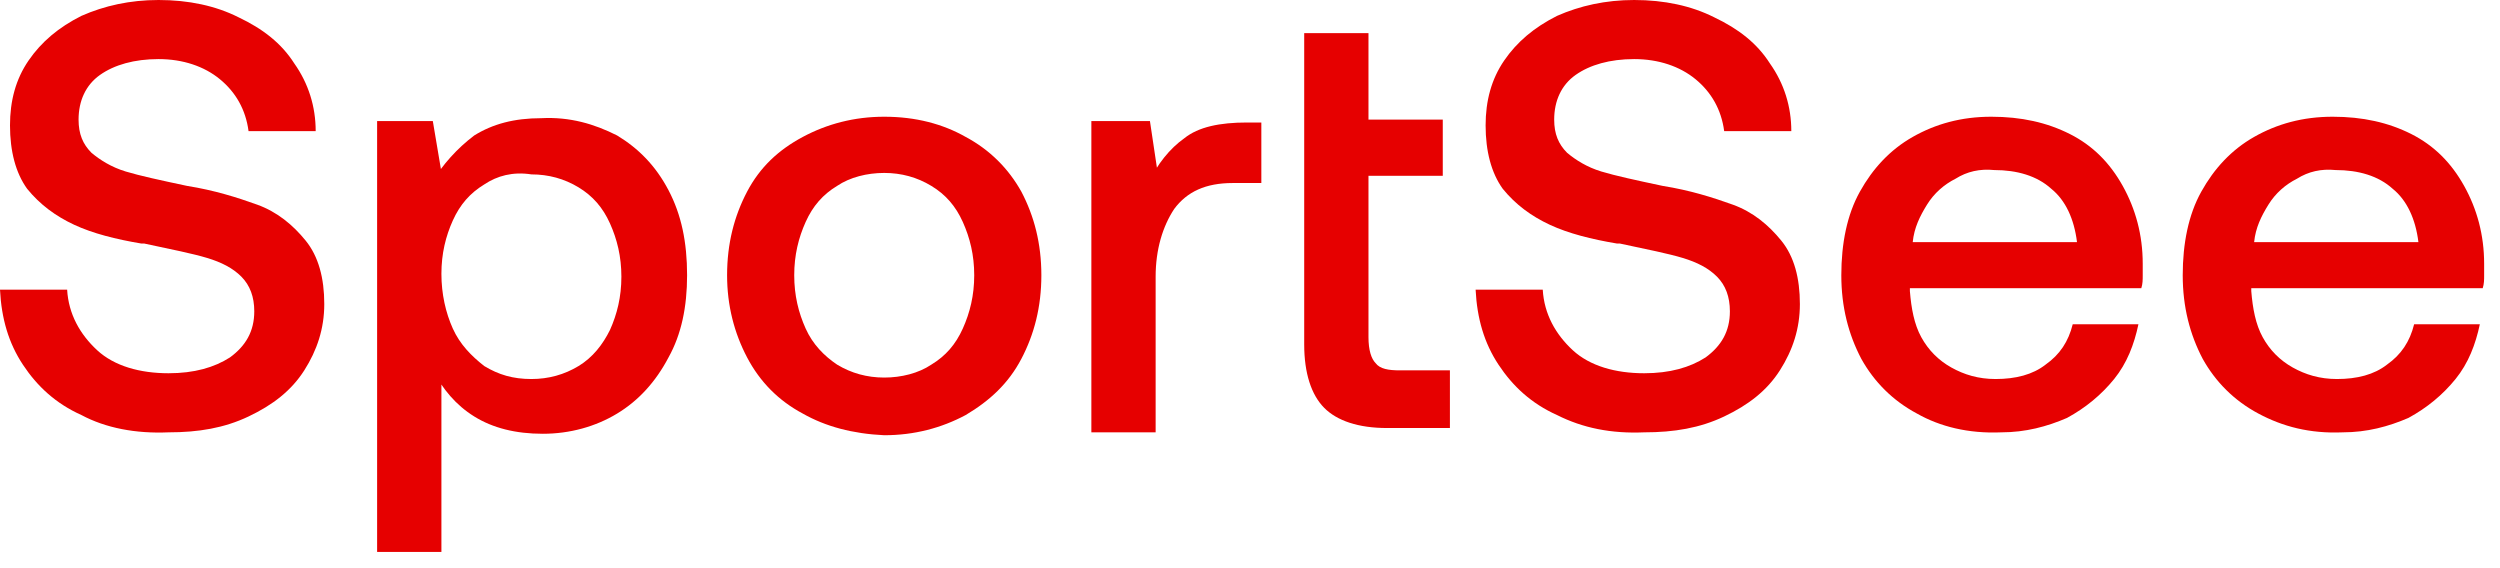<svg width="110" height="25" viewBox="0 0 110 25" fill="none" xmlns="http://www.w3.org/2000/svg">
<path d="M3.583 18.262C2.451 17.755 1.634 16.994 1.006 16.043C0.377 15.091 0.063 14.014 0 12.745H2.954C3.017 13.823 3.52 14.711 4.274 15.409C5.028 16.106 6.16 16.423 7.417 16.423C8.548 16.423 9.428 16.169 10.119 15.726C10.811 15.218 11.188 14.584 11.188 13.697C11.188 13.062 10.999 12.555 10.622 12.175C10.245 11.794 9.742 11.54 9.114 11.35C8.485 11.16 7.542 10.97 6.348 10.716H6.222C5.091 10.526 4.085 10.272 3.268 9.892C2.451 9.511 1.76 9.004 1.194 8.307C0.691 7.609 0.44 6.658 0.44 5.517C0.44 4.439 0.691 3.488 1.257 2.663C1.823 1.839 2.577 1.205 3.583 0.698C4.588 0.254 5.72 0 6.977 0C8.297 0 9.491 0.254 10.496 0.761C11.565 1.268 12.382 1.902 12.948 2.79C13.576 3.678 13.89 4.692 13.89 5.77H10.936C10.811 4.819 10.371 4.058 9.679 3.488C8.988 2.917 8.045 2.6 6.977 2.6C5.908 2.6 5.028 2.853 4.4 3.297C3.771 3.741 3.457 4.439 3.457 5.263C3.457 5.897 3.645 6.341 4.023 6.721C4.4 7.038 4.903 7.356 5.531 7.546C6.16 7.736 7.04 7.926 8.234 8.18C9.428 8.37 10.434 8.687 11.314 9.004C12.194 9.321 12.885 9.892 13.451 10.589C14.016 11.287 14.268 12.238 14.268 13.379C14.268 14.457 13.953 15.409 13.388 16.296C12.822 17.184 12.005 17.818 10.936 18.325C9.868 18.833 8.737 19.023 7.417 19.023C5.971 19.086 4.651 18.833 3.583 18.262Z" fill="#E60000"/>
<path d="M27.152 5.96C28.095 6.531 28.849 7.292 29.415 8.37C29.981 9.448 30.232 10.653 30.232 12.111C30.232 13.506 29.981 14.711 29.415 15.726C28.849 16.803 28.095 17.628 27.152 18.198C26.21 18.769 25.078 19.086 23.884 19.086C22.69 19.086 21.684 18.833 20.867 18.325C20.05 17.818 19.484 17.121 19.044 16.296L19.422 15.662V24.286H16.593V5.326H19.044L19.61 8.687L18.982 8.053C19.484 7.229 20.113 6.531 20.867 5.96C21.684 5.453 22.627 5.2 23.821 5.2C25.078 5.136 26.147 5.453 27.152 5.96ZM21.307 8.116C20.679 8.497 20.239 9.004 19.924 9.702C19.61 10.399 19.422 11.16 19.422 12.048C19.422 12.935 19.61 13.76 19.924 14.457C20.239 15.155 20.741 15.662 21.307 16.106C21.936 16.486 22.564 16.677 23.381 16.677C24.136 16.677 24.827 16.486 25.456 16.106C26.084 15.726 26.524 15.155 26.838 14.521C27.152 13.823 27.341 13.062 27.341 12.175C27.341 11.287 27.152 10.526 26.838 9.828C26.524 9.131 26.084 8.624 25.456 8.243C24.827 7.863 24.136 7.673 23.381 7.673C22.564 7.546 21.873 7.736 21.307 8.116Z" fill="#E60000"/>
<path d="M35.324 18.198C34.255 17.628 33.438 16.803 32.872 15.726C32.306 14.648 31.992 13.443 31.992 12.111C31.992 10.716 32.306 9.511 32.872 8.433C33.438 7.356 34.255 6.595 35.324 6.024C36.392 5.453 37.586 5.136 38.906 5.136C40.289 5.136 41.483 5.453 42.489 6.024C43.557 6.595 44.374 7.419 44.94 8.433C45.506 9.511 45.82 10.716 45.82 12.111C45.82 13.506 45.506 14.711 44.94 15.789C44.374 16.867 43.557 17.628 42.489 18.262C41.42 18.833 40.226 19.15 38.906 19.15C37.523 19.086 36.329 18.769 35.324 18.198ZM40.98 16.043C41.609 15.662 42.049 15.155 42.363 14.457C42.677 13.76 42.866 12.999 42.866 12.111C42.866 11.223 42.677 10.463 42.363 9.765C42.049 9.068 41.609 8.56 40.98 8.18C40.352 7.799 39.66 7.609 38.906 7.609C38.152 7.609 37.398 7.799 36.832 8.18C36.203 8.56 35.763 9.068 35.449 9.765C35.135 10.463 34.946 11.223 34.946 12.111C34.946 12.999 35.135 13.76 35.449 14.457C35.763 15.155 36.266 15.662 36.832 16.043C37.461 16.423 38.152 16.613 38.906 16.613C39.66 16.613 40.415 16.423 40.98 16.043Z" fill="#E60000"/>
<path d="M50.597 5.326L51.1 8.687L50.534 8.053C50.911 7.229 51.477 6.531 52.105 6.087C52.734 5.58 53.677 5.39 54.871 5.39H55.499V8.053H54.242C53.048 8.053 52.231 8.433 51.665 9.194C51.162 9.955 50.848 10.97 50.848 12.175V19.023H48.02V5.326H50.597Z" fill="#E60000"/>
<path d="M57.385 1.458H60.213V5.263H63.482V7.736H60.213V14.838C60.213 15.409 60.339 15.789 60.528 15.979C60.716 16.233 61.093 16.296 61.596 16.296H63.796V18.833H61.03C59.773 18.833 58.831 18.516 58.265 17.945C57.699 17.374 57.385 16.423 57.385 15.155V1.458Z" fill="#E60000"/>
<path d="M68.51 18.262C67.379 17.755 66.561 16.994 65.933 16.043C65.304 15.091 64.99 14.014 64.927 12.745H67.881C67.944 13.823 68.447 14.711 69.201 15.409C69.956 16.106 71.087 16.423 72.344 16.423C73.475 16.423 74.355 16.169 75.047 15.726C75.738 15.218 76.115 14.584 76.115 13.697C76.115 13.062 75.927 12.555 75.549 12.175C75.172 11.794 74.669 11.54 74.041 11.35C73.412 11.16 72.47 10.97 71.275 10.716H71.15C70.018 10.526 69.013 10.272 68.196 9.892C67.379 9.511 66.687 9.004 66.121 8.307C65.619 7.609 65.367 6.658 65.367 5.517C65.367 4.439 65.619 3.488 66.184 2.663C66.75 1.839 67.504 1.205 68.51 0.698C69.516 0.254 70.647 0 71.904 0C73.224 0 74.418 0.254 75.424 0.761C76.492 1.268 77.309 1.902 77.875 2.79C78.504 3.678 78.818 4.692 78.818 5.77H75.864C75.738 4.819 75.298 4.058 74.607 3.488C73.915 2.917 72.972 2.6 71.904 2.6C70.835 2.6 69.956 2.853 69.327 3.297C68.698 3.741 68.384 4.439 68.384 5.263C68.384 5.897 68.573 6.341 68.95 6.721C69.327 7.038 69.83 7.356 70.458 7.546C71.087 7.736 71.967 7.926 73.161 8.18C74.355 8.37 75.361 8.687 76.241 9.004C77.121 9.321 77.812 9.892 78.378 10.589C78.944 11.287 79.195 12.238 79.195 13.379C79.195 14.457 78.881 15.409 78.315 16.296C77.749 17.184 76.932 17.818 75.864 18.325C74.795 18.833 73.664 19.023 72.344 19.023C70.898 19.086 69.641 18.833 68.51 18.262Z" fill="#E60000"/>
<path d="M84.349 18.198C83.28 17.628 82.463 16.803 81.898 15.789C81.332 14.711 81.018 13.506 81.018 12.111C81.018 10.716 81.269 9.448 81.835 8.433C82.4 7.419 83.155 6.595 84.16 6.024C85.166 5.453 86.297 5.136 87.617 5.136C88.937 5.136 90.069 5.39 91.074 5.897C92.08 6.404 92.834 7.165 93.4 8.18C93.965 9.194 94.28 10.336 94.28 11.604C94.28 11.794 94.28 11.921 94.28 12.111C94.28 12.302 94.28 12.492 94.217 12.682H84.035C84.035 12.745 84.035 12.745 84.035 12.745V12.809C84.097 13.57 84.223 14.267 84.537 14.838C84.852 15.409 85.292 15.852 85.857 16.169C86.423 16.486 87.052 16.677 87.806 16.677C88.686 16.677 89.44 16.486 90.006 16.043C90.634 15.599 91.011 15.028 91.2 14.267H94.091C93.903 15.155 93.588 15.979 93.023 16.677C92.457 17.374 91.766 17.945 90.948 18.389C90.069 18.769 89.126 19.023 88.057 19.023C86.612 19.086 85.355 18.769 84.349 18.198ZM86.046 7.863C85.543 8.116 85.103 8.497 84.789 9.004C84.475 9.511 84.223 10.019 84.16 10.653H91.388C91.263 9.638 90.886 8.814 90.257 8.307C89.629 7.736 88.749 7.482 87.743 7.482C87.114 7.419 86.549 7.546 86.046 7.863Z" fill="#E60000"/>
<path d="M99.371 18.198C98.302 17.628 97.485 16.803 96.919 15.789C96.354 14.711 96.04 13.506 96.04 12.111C96.04 10.716 96.291 9.448 96.857 8.433C97.422 7.419 98.177 6.595 99.182 6.024C100.188 5.453 101.319 5.136 102.639 5.136C103.959 5.136 105.09 5.39 106.096 5.897C107.102 6.404 107.856 7.165 108.422 8.18C108.987 9.194 109.302 10.336 109.302 11.604C109.302 11.794 109.302 11.921 109.302 12.111C109.302 12.302 109.302 12.492 109.239 12.682H99.056C99.056 12.745 99.056 12.745 99.056 12.745V12.809C99.119 13.57 99.245 14.267 99.559 14.838C99.874 15.409 100.314 15.852 100.879 16.169C101.445 16.486 102.073 16.677 102.828 16.677C103.708 16.677 104.462 16.486 105.028 16.043C105.656 15.599 106.033 15.028 106.222 14.267H109.113C108.924 15.155 108.61 15.979 108.044 16.677C107.479 17.374 106.787 17.945 105.97 18.389C105.09 18.769 104.148 19.023 103.079 19.023C101.633 19.086 100.439 18.769 99.371 18.198ZM101.068 7.863C100.565 8.116 100.125 8.497 99.811 9.004C99.496 9.511 99.245 10.019 99.182 10.653H106.41C106.285 9.638 105.907 8.814 105.279 8.307C104.65 7.736 103.77 7.482 102.765 7.482C102.136 7.419 101.571 7.546 101.068 7.863Z" fill="#E60000"/>
</svg>
